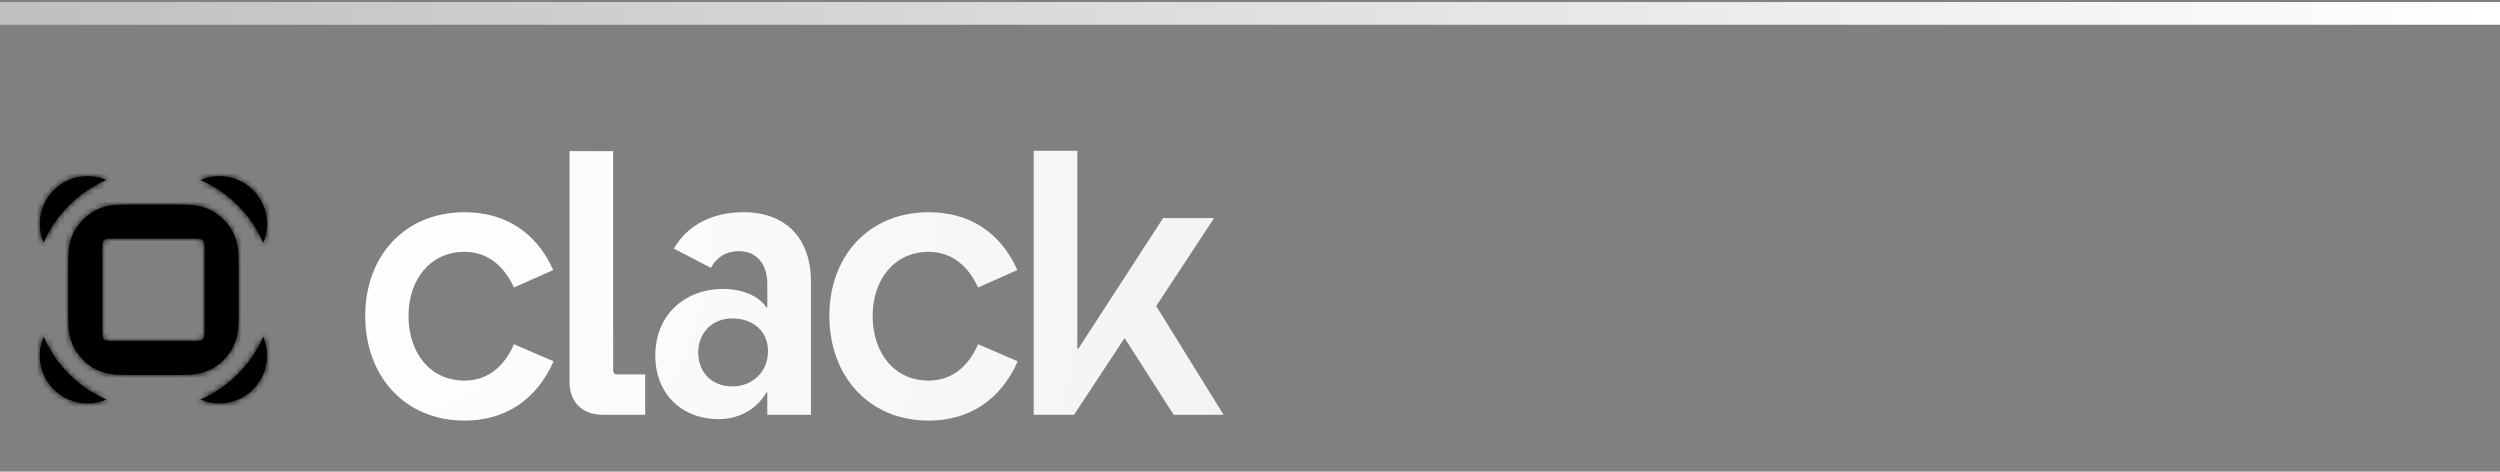 <svg width="440" height="83" viewBox="0 0 440 83" fill="none" xmlns="http://www.w3.org/2000/svg">
<rect x="0" y="0" width="440" height="83" fill="#808080" stroke="none"/>
<mask id="path-1-inside-1_92_80" fill="white">
<path fill-rule="evenodd" clip-rule="evenodd" d="M47 39.4C47 40.585 46.755 41.713 46.312 42.736C44.189 37.783 40.217 33.811 35.264 31.689C36.287 31.245 37.415 31 38.6 31C43.239 31 47 34.761 47 39.4ZM15.4 31C16.585 31 17.713 31.245 18.736 31.689C13.783 33.811 9.811 37.783 7.689 42.736C7.246 41.713 7 40.585 7 39.4C7 34.761 10.761 31 15.4 31ZM46.312 59.264C44.189 64.217 40.217 68.189 35.264 70.311C36.287 70.754 37.415 71 38.6 71C43.239 71 47 67.239 47 62.6C47 61.415 46.755 60.287 46.312 59.264ZM7 62.6C7 61.415 7.246 60.287 7.689 59.264C9.811 64.217 13.783 68.189 18.736 70.311C17.713 70.754 16.585 71 15.4 71C10.761 71 7 67.239 7 62.6ZM23.254 36C22.262 36 21.24 36 20.366 36.071C19.39 36.151 18.164 36.344 16.914 36.981C15.221 37.844 13.844 39.221 12.981 40.914C12.344 42.164 12.151 43.389 12.071 44.366C12 45.24 12 46.261 12 47.254L12 54.746C12 55.739 12 56.76 12.071 57.634C12.151 58.611 12.344 59.836 12.981 61.086C13.844 62.779 15.221 64.156 16.914 65.019C18.164 65.656 19.39 65.849 20.366 65.929C21.241 66 22.262 66 23.254 66H30.746C31.738 66 32.76 66 33.634 65.929C34.611 65.849 35.836 65.656 37.086 65.019C38.779 64.156 40.156 62.779 41.019 61.086C41.656 59.836 41.849 58.611 41.929 57.634C42 56.76 42 55.739 42 54.746L42 47.254C42 46.261 42 45.24 41.929 44.366C41.849 43.389 41.656 42.164 41.019 40.914C40.156 39.221 38.779 37.844 37.086 36.981C35.836 36.344 34.611 36.151 33.634 36.071C32.76 36 31.738 36 30.746 36L23.254 36L23.254 36ZM18 44C18 43.057 18 42.586 18.293 42.293C18.586 42 19.057 42 20 42L34 42C34.943 42 35.414 42 35.707 42.293C36 42.586 36 43.057 36 44L36 58C36 58.943 36 59.414 35.707 59.707C35.414 60 34.943 60 34 60L20 60C19.057 60 18.586 60 18.293 59.707C18 59.414 18 58.943 18 58L18 44Z"/>
</mask>
<path fill-rule="evenodd" clip-rule="evenodd" d="M47 39.4C47 40.585 46.755 41.713 46.312 42.736C44.189 37.783 40.217 33.811 35.264 31.689C36.287 31.245 37.415 31 38.6 31C43.239 31 47 34.761 47 39.4ZM15.4 31C16.585 31 17.713 31.245 18.736 31.689C13.783 33.811 9.811 37.783 7.689 42.736C7.246 41.713 7 40.585 7 39.4C7 34.761 10.761 31 15.4 31ZM46.312 59.264C44.189 64.217 40.217 68.189 35.264 70.311C36.287 70.754 37.415 71 38.6 71C43.239 71 47 67.239 47 62.6C47 61.415 46.755 60.287 46.312 59.264ZM7 62.6C7 61.415 7.246 60.287 7.689 59.264C9.811 64.217 13.783 68.189 18.736 70.311C17.713 70.754 16.585 71 15.4 71C10.761 71 7 67.239 7 62.6ZM23.254 36C22.262 36 21.24 36 20.366 36.071C19.39 36.151 18.164 36.344 16.914 36.981C15.221 37.844 13.844 39.221 12.981 40.914C12.344 42.164 12.151 43.389 12.071 44.366C12 45.24 12 46.261 12 47.254L12 54.746C12 55.739 12 56.76 12.071 57.634C12.151 58.611 12.344 59.836 12.981 61.086C13.844 62.779 15.221 64.156 16.914 65.019C18.164 65.656 19.39 65.849 20.366 65.929C21.241 66 22.262 66 23.254 66H30.746C31.738 66 32.76 66 33.634 65.929C34.611 65.849 35.836 65.656 37.086 65.019C38.779 64.156 40.156 62.779 41.019 61.086C41.656 59.836 41.849 58.611 41.929 57.634C42 56.76 42 55.739 42 54.746L42 47.254C42 46.261 42 45.24 41.929 44.366C41.849 43.389 41.656 42.164 41.019 40.914C40.156 39.221 38.779 37.844 37.086 36.981C35.836 36.344 34.611 36.151 33.634 36.071C32.76 36 31.738 36 30.746 36L23.254 36L23.254 36ZM18 44C18 43.057 18 42.586 18.293 42.293C18.586 42 19.057 42 20 42L34 42C34.943 42 35.414 42 35.707 42.293C36 42.586 36 43.057 36 44L36 58C36 58.943 36 59.414 35.707 59.707C35.414 60 34.943 60 34 60L20 60C19.057 60 18.586 60 18.293 59.707C18 59.414 18 58.943 18 58L18 44Z" fill="url(#paint0_radial_92_80)" style=""/>
<path d="M46.312 42.736L44.933 43.327L46.304 46.527L47.688 43.332L46.312 42.736ZM47 39.4L48.5 39.4L48.5 39.4L47 39.4ZM35.264 31.689L34.668 30.312L31.473 31.696L34.673 33.067L35.264 31.689ZM38.6 31L38.6 29.5L38.6 29.5V31ZM18.736 31.689L19.327 33.067L22.527 31.696L19.332 30.312L18.736 31.689ZM15.4 31L15.4 29.5L15.4 29.5L15.4 31ZM7.689 42.736L6.312 43.332L7.696 46.527L9.067 43.327L7.689 42.736ZM7 39.4L5.5 39.4L5.5 39.4L7 39.4ZM35.264 70.311L34.673 68.933L31.473 70.304L34.668 71.688L35.264 70.311ZM46.312 59.264L47.688 58.668L46.304 55.473L44.933 58.673L46.312 59.264ZM47 62.6L48.5 62.6L48.5 62.6L47 62.6ZM7.689 59.264L9.067 58.673L7.696 55.473L6.312 58.668L7.689 59.264ZM7 62.6L5.5 62.6L5.5 62.6L7 62.6ZM18.736 70.311L19.332 71.688L22.527 70.304L19.327 68.933L18.736 70.311ZM15.4 71L15.4 69.5L15.4 69.5L15.4 71ZM20.366 36.071L20.488 37.566L20.488 37.566L20.366 36.071ZM23.254 36L23.342 34.502L23.298 34.5L23.254 34.5L23.254 36ZM16.914 36.981L16.233 35.644L16.233 35.644L16.914 36.981ZM12.981 40.914L11.645 40.233L11.645 40.233L12.981 40.914ZM12.071 44.366L13.566 44.488L13.566 44.488L12.071 44.366ZM12 47.254L13.5 47.254L13.5 47.253L12 47.254ZM12 54.746L13.5 54.746L13.5 54.746L12 54.746ZM12.071 57.634L13.566 57.512L13.566 57.512L12.071 57.634ZM12.981 61.086L14.318 60.405L14.318 60.405L12.981 61.086ZM16.914 65.019L16.233 66.356L16.233 66.356L16.914 65.019ZM20.366 65.929L20.488 64.434L20.488 64.434L20.366 65.929ZM23.254 66L23.254 64.5L23.253 64.5L23.254 66ZM30.746 66L30.747 64.5H30.746V66ZM33.634 65.929L33.512 64.434L33.512 64.434L33.634 65.929ZM37.086 65.019L36.405 63.682L36.405 63.682L37.086 65.019ZM41.019 61.086L39.683 60.405L39.683 60.405L41.019 61.086ZM41.929 57.634L40.434 57.512L40.434 57.512L41.929 57.634ZM42 54.746L40.5 54.746L40.5 54.746L42 54.746ZM42 47.254L40.5 47.253L40.5 47.254L42 47.254ZM41.929 44.366L43.424 44.243L43.424 44.243L41.929 44.366ZM41.019 40.914L39.683 41.595L39.683 41.595L41.019 40.914ZM37.086 36.981L36.405 38.317L36.405 38.317L37.086 36.981ZM33.634 36.071L33.757 34.576L33.757 34.576L33.634 36.071ZM30.746 36L30.746 37.5L30.747 37.5L30.746 36ZM23.254 36L23.166 37.497L23.21 37.5L23.254 37.5L23.254 36ZM18 44L16.5 44L16.5 44L18 44ZM20 42L20 40.5L20 40.5L20 42ZM34 42L34 43.5L34 43.5L34 42ZM35.707 42.293L36.768 41.232L36.768 41.232L35.707 42.293ZM36 44L34.5 44L34.5 44L36 44ZM36 58L37.5 58L37.5 58L36 58ZM34 60L34 61.5L34 61.5L34 60ZM20 60L20 58.5L20 58.5L20 60ZM18.293 59.707L17.232 60.768L17.232 60.768L18.293 59.707ZM18 58L19.5 58L19.5 58L18 58ZM47.688 43.332C48.211 42.125 48.5 40.794 48.5 39.4L45.5 39.4C45.5 40.377 45.298 41.302 44.935 42.14L47.688 43.332ZM34.673 33.067C39.272 35.038 42.962 38.728 44.933 43.327L47.69 42.145C45.416 36.838 41.162 32.584 35.855 30.31L34.673 33.067ZM38.6 29.5C37.206 29.5 35.875 29.789 34.668 30.312L35.86 33.065C36.698 32.702 37.623 32.5 38.6 32.5V29.5ZM48.5 39.4C48.5 33.932 44.068 29.5 38.6 29.5L38.6 32.5C42.411 32.5 45.5 35.589 45.5 39.4L48.5 39.4ZM19.332 30.312C18.125 29.789 16.794 29.5 15.4 29.5L15.4 32.5C16.377 32.5 17.302 32.702 18.14 33.065L19.332 30.312ZM9.067 43.327C11.038 38.728 14.728 35.038 19.327 33.067L18.145 30.31C12.838 32.584 8.584 36.838 6.31 42.145L9.067 43.327ZM5.5 39.4C5.5 40.794 5.789 42.125 6.312 43.332L9.065 42.14C8.702 41.302 8.5 40.377 8.5 39.4L5.5 39.4ZM15.4 29.5C9.932 29.5 5.5 33.932 5.5 39.4L8.5 39.4C8.5 35.589 11.589 32.5 15.4 32.5L15.4 29.5ZM35.855 71.69C41.162 69.416 45.416 65.162 47.69 59.855L44.933 58.673C42.962 63.272 39.272 66.962 34.673 68.933L35.855 71.69ZM38.6 69.5C37.623 69.5 36.698 69.298 35.86 68.935L34.668 71.688C35.875 72.211 37.206 72.5 38.6 72.5V69.5ZM45.5 62.6C45.5 66.411 42.411 69.5 38.6 69.5V72.5C44.068 72.5 48.5 68.068 48.5 62.6L45.5 62.6ZM44.935 59.86C45.298 60.698 45.5 61.623 45.5 62.6H48.5C48.5 61.206 48.211 59.875 47.688 58.668L44.935 59.86ZM6.312 58.668C5.789 59.875 5.5 61.206 5.5 62.6L8.5 62.6C8.5 61.623 8.702 60.698 9.065 59.86L6.312 58.668ZM19.327 68.933C14.728 66.962 11.038 63.272 9.067 58.673L6.31 59.855C8.584 65.162 12.838 69.416 18.145 71.69L19.327 68.933ZM15.4 72.5C16.794 72.5 18.125 72.211 19.332 71.688L18.14 68.935C17.302 69.298 16.377 69.5 15.4 69.5L15.4 72.5ZM5.5 62.6C5.5 68.068 9.932 72.5 15.4 72.5L15.4 69.5C11.589 69.5 8.5 66.411 8.5 62.6L5.5 62.6ZM20.488 37.566C21.289 37.501 22.245 37.5 23.253 37.5L23.254 34.5C22.278 34.5 21.192 34.499 20.244 34.576L20.488 37.566ZM17.595 38.317C18.599 37.806 19.605 37.638 20.488 37.566L20.244 34.576C19.174 34.663 17.73 34.882 16.233 35.644L17.595 38.317ZM14.318 41.595C15.037 40.184 16.184 39.036 17.595 38.317L16.233 35.644C14.257 36.651 12.651 38.257 11.645 40.233L14.318 41.595ZM13.566 44.488C13.638 43.605 13.806 42.599 14.318 41.595L11.645 40.233C10.882 41.73 10.664 43.174 10.576 44.243L13.566 44.488ZM13.5 47.253C13.5 46.245 13.501 45.289 13.566 44.488L10.576 44.243C10.499 45.191 10.5 46.278 10.5 47.254L13.5 47.253ZM13.5 54.746L13.5 47.254L10.5 47.254L10.5 54.746L13.5 54.746ZM13.566 57.512C13.501 56.711 13.5 55.755 13.5 54.746L10.5 54.746C10.5 55.721 10.499 56.808 10.576 57.757L13.566 57.512ZM14.318 60.405C13.806 59.401 13.638 58.395 13.566 57.512L10.576 57.757C10.664 58.826 10.882 60.27 11.645 61.767L14.318 60.405ZM17.595 63.682C16.184 62.964 15.037 61.816 14.318 60.405L11.645 61.767C12.651 63.743 14.257 65.349 16.233 66.356L17.595 63.682ZM20.488 64.434C19.605 64.362 18.599 64.194 17.595 63.682L16.233 66.356C17.73 67.118 19.174 67.337 20.244 67.424L20.488 64.434ZM23.253 64.5C22.245 64.5 21.289 64.499 20.488 64.434L20.244 67.424C21.192 67.501 22.279 67.5 23.254 67.5L23.253 64.5ZM30.746 64.5H23.254L23.254 67.5H30.746V64.5ZM33.512 64.434C32.711 64.499 31.756 64.5 30.747 64.5L30.746 67.5C31.722 67.5 32.809 67.501 33.757 67.424L33.512 64.434ZM36.405 63.682C35.401 64.194 34.395 64.362 33.512 64.434L33.757 67.424C34.826 67.337 36.27 67.118 37.767 66.356L36.405 63.682ZM39.683 60.405C38.964 61.816 37.816 62.964 36.405 63.682L37.767 66.356C39.743 65.349 41.349 63.743 42.356 61.767L39.683 60.405ZM40.434 57.512C40.362 58.395 40.194 59.401 39.683 60.405L42.356 61.767C43.118 60.27 43.337 58.826 43.424 57.757L40.434 57.512ZM40.5 54.746C40.5 55.755 40.499 56.711 40.434 57.512L43.424 57.757C43.501 56.808 43.5 55.721 43.5 54.746L40.5 54.746ZM40.5 47.254L40.5 54.746L43.5 54.746L43.5 47.254L40.5 47.254ZM40.434 44.488C40.499 45.289 40.5 46.245 40.5 47.253L43.5 47.254C43.5 46.278 43.501 45.191 43.424 44.243L40.434 44.488ZM39.683 41.595C40.194 42.599 40.362 43.605 40.434 44.488L43.424 44.243C43.337 43.174 43.118 41.73 42.356 40.233L39.683 41.595ZM36.405 38.317C37.816 39.036 38.964 40.184 39.683 41.595L42.356 40.233C41.349 38.257 39.743 36.651 37.767 35.644L36.405 38.317ZM33.512 37.566C34.395 37.638 35.401 37.806 36.405 38.317L37.767 35.644C36.27 34.882 34.826 34.663 33.757 34.576L33.512 37.566ZM30.747 37.5C31.755 37.5 32.711 37.501 33.512 37.566L33.757 34.576C32.809 34.499 31.722 34.5 30.746 34.5L30.747 37.5ZM23.254 37.5L30.746 37.5L30.746 34.5L23.254 34.5L23.254 37.5ZM23.166 37.497L23.166 37.497L23.342 34.502L23.342 34.502L23.166 37.497ZM17.232 41.232C16.761 41.704 16.609 42.264 16.55 42.703C16.497 43.098 16.5 43.571 16.5 44L19.5 44C19.5 43.759 19.5 43.573 19.504 43.414C19.508 43.255 19.515 43.16 19.523 43.103C19.531 43.046 19.534 43.065 19.511 43.121C19.483 43.19 19.431 43.276 19.354 43.354L17.232 41.232ZM20 40.5C19.571 40.5 19.098 40.497 18.703 40.55C18.264 40.609 17.704 40.761 17.232 41.232L19.354 43.354C19.276 43.431 19.19 43.483 19.121 43.511C19.065 43.534 19.046 43.531 19.103 43.523C19.16 43.515 19.255 43.508 19.415 43.504C19.573 43.5 19.759 43.5 20 43.5L20 40.5ZM34 40.5L20 40.5L20 43.5L34 43.5L34 40.5ZM36.768 41.232C36.296 40.761 35.736 40.609 35.297 40.55C34.902 40.497 34.429 40.5 34 40.5L34 43.5C34.241 43.5 34.427 43.5 34.586 43.504C34.745 43.508 34.84 43.516 34.897 43.523C34.954 43.531 34.935 43.534 34.879 43.511C34.81 43.483 34.724 43.431 34.647 43.354L36.768 41.232ZM37.5 44C37.5 43.571 37.503 43.098 37.45 42.703C37.391 42.264 37.239 41.704 36.768 41.232L34.646 43.353C34.569 43.276 34.517 43.19 34.489 43.121C34.466 43.065 34.469 43.046 34.477 43.103C34.485 43.16 34.492 43.255 34.496 43.414C34.5 43.573 34.5 43.759 34.5 44L37.5 44ZM37.5 58L37.5 44L34.5 44L34.5 58L37.5 58ZM36.768 60.768C37.239 60.296 37.391 59.736 37.45 59.297C37.503 58.902 37.5 58.429 37.5 58L34.5 58C34.5 58.241 34.5 58.427 34.496 58.586C34.492 58.745 34.485 58.84 34.477 58.897C34.469 58.954 34.466 58.935 34.489 58.879C34.517 58.81 34.569 58.724 34.647 58.646L36.768 60.768ZM34 61.5C34.429 61.5 34.902 61.503 35.297 61.45C35.736 61.391 36.296 61.239 36.768 60.768L34.647 58.646C34.724 58.569 34.81 58.517 34.879 58.489C34.935 58.466 34.954 58.469 34.897 58.477C34.84 58.485 34.745 58.492 34.586 58.496C34.427 58.5 34.241 58.5 34 58.5L34 61.5ZM20 61.5L34 61.5L34 58.5L20 58.5L20 61.5ZM17.232 60.768C17.704 61.239 18.264 61.391 18.703 61.45C19.098 61.503 19.571 61.5 20 61.5L20 58.5C19.759 58.5 19.573 58.5 19.415 58.496C19.255 58.492 19.16 58.485 19.103 58.477C19.046 58.469 19.065 58.466 19.121 58.489C19.19 58.517 19.276 58.569 19.354 58.646L17.232 60.768ZM16.5 58C16.5 58.429 16.497 58.902 16.55 59.297C16.609 59.736 16.761 60.296 17.232 60.768L19.354 58.647C19.431 58.724 19.483 58.81 19.511 58.879C19.534 58.935 19.531 58.954 19.523 58.897C19.515 58.84 19.508 58.745 19.504 58.586C19.5 58.427 19.5 58.241 19.5 58L16.5 58ZM16.5 44L16.5 58L19.5 58L19.5 44L16.5 44Z" fill="url(#paint1_linear_92_80)" style="" mask="url(#path-1-inside-1_92_80)"/>
<path d="M81.752 74.024C71.256 74.024 64.28 66.216 64.28 55.592C64.28 45.032 71.256 37.352 81.752 37.352C88.984 37.352 94.424 40.936 97.368 47.528L90.456 50.6C88.728 46.824 85.848 44.328 81.752 44.328C75.672 44.328 71.896 49.256 71.896 55.592C71.896 61.992 75.608 66.984 81.752 66.984C85.912 66.984 88.792 64.424 90.456 60.584L97.432 63.592C94.488 70.248 89.048 74.024 81.752 74.024ZM106.127 73C102.223 73 100.239 70.504 100.239 67.304V26.6H107.919V65.192C107.919 65.64 108.175 65.896 108.623 65.896H113.551V73H106.127ZM126.535 73.768C120.007 73.768 115.335 69.352 115.335 62.568C115.335 55.464 120.455 50.856 127.303 50.856C130.247 50.856 133.319 51.816 134.919 54.12H135.047V49.96C135.047 46.44 133.127 44.2 130.055 44.2C127.815 44.2 126.087 45.288 125.127 47.144L118.599 43.752C121.159 39.336 125.703 37.352 130.887 37.352C138.311 37.352 142.727 41.96 142.727 49.576V73H135.047V69.032H134.919C133.127 72.168 129.863 73.768 126.535 73.768ZM128.903 68.008C132.487 68.008 135.175 65.384 135.175 61.8C135.175 58.28 132.487 56.04 128.903 56.04C125.383 56.04 122.887 58.536 122.887 62.056C122.887 65.64 125.383 68.008 128.903 68.008ZM163.44 74.024C152.944 74.024 145.968 66.216 145.968 55.592C145.968 45.032 152.944 37.352 163.44 37.352C170.672 37.352 176.112 40.936 179.056 47.528L172.144 50.6C170.416 46.824 167.536 44.328 163.44 44.328C157.36 44.328 153.584 49.256 153.584 55.592C153.584 61.992 157.296 66.984 163.44 66.984C167.6 66.984 170.48 64.424 172.144 60.584L179.12 63.592C176.176 70.248 170.736 74.024 163.44 74.024ZM181.926 73V26.536H189.606V61.352H189.798L204.71 38.376H213.606V38.504L203.494 53.864L215.27 72.872V73H206.566L197.926 59.496L189.03 73H181.926Z" fill="url(#paint2_radial_92_80)" style=""/>
<path d="M0 2.357H440" stroke="url(#paint3_linear_92_80)" style="" stroke-width="4"/>
<defs>
<radialGradient id="paint0_radial_92_80" cx="0" cy="0" r="1" gradientUnits="userSpaceOnUse" gradientTransform="translate(-19.728 -6.654) rotate(49.092) scale(245.043 48.391)">
<stop stop-color="#FF00D2" stop-opacity="0.9" style="stop-color:#FF00D2;stop-color:color(display-p3 1 0 0.824);stop-opacity:0.9;"/>
<stop offset="1" stop-color="#FF00D2" stop-opacity="0.5" style="stop-color:#FF00D2;stop-color:color(display-p3 1 0 0.824);stop-opacity:0.5;"/>
</radialGradient>
<linearGradient id="paint1_linear_92_80" x1="44.54" y1="68.54" x2="9.46" y2="33.46" gradientUnits="userSpaceOnUse">
<stop stop-color="#FF00D2" stop-opacity="0.5" style="stop-color:#FF00D2;stop-color:color(display-p3 1 0 0.824);stop-opacity:0.5;"/>
<stop offset="1" stop-color="#FF00D2" style="stop-color:#FF00D2;stop-color:color(display-p3 1 0 0.824);stop-opacity:1;"/>
</linearGradient>
<radialGradient id="paint2_radial_92_80" cx="0" cy="0" r="1" gradientUnits="userSpaceOnUse" gradientTransform="translate(63 35.727) scale(168 183.273)">
<stop stop-color="white" style="stop-color:white;stop-opacity:1;"/>
<stop offset="1" stop-color="white" stop-opacity="0.9" style="stop-color:white;stop-opacity:0.9;"/>
</radialGradient>
<linearGradient id="paint3_linear_92_80" x1="0" y1="2.857" x2="440" y2="2.857" gradientUnits="userSpaceOnUse">
<stop stop-color="white" stop-opacity="0.5" style="stop-color:white;stop-opacity:0.5;"/>
<stop offset="1" stop-color="white" style="stop-color:white;stop-opacity:1;"/>
</linearGradient>
</defs>
</svg>
